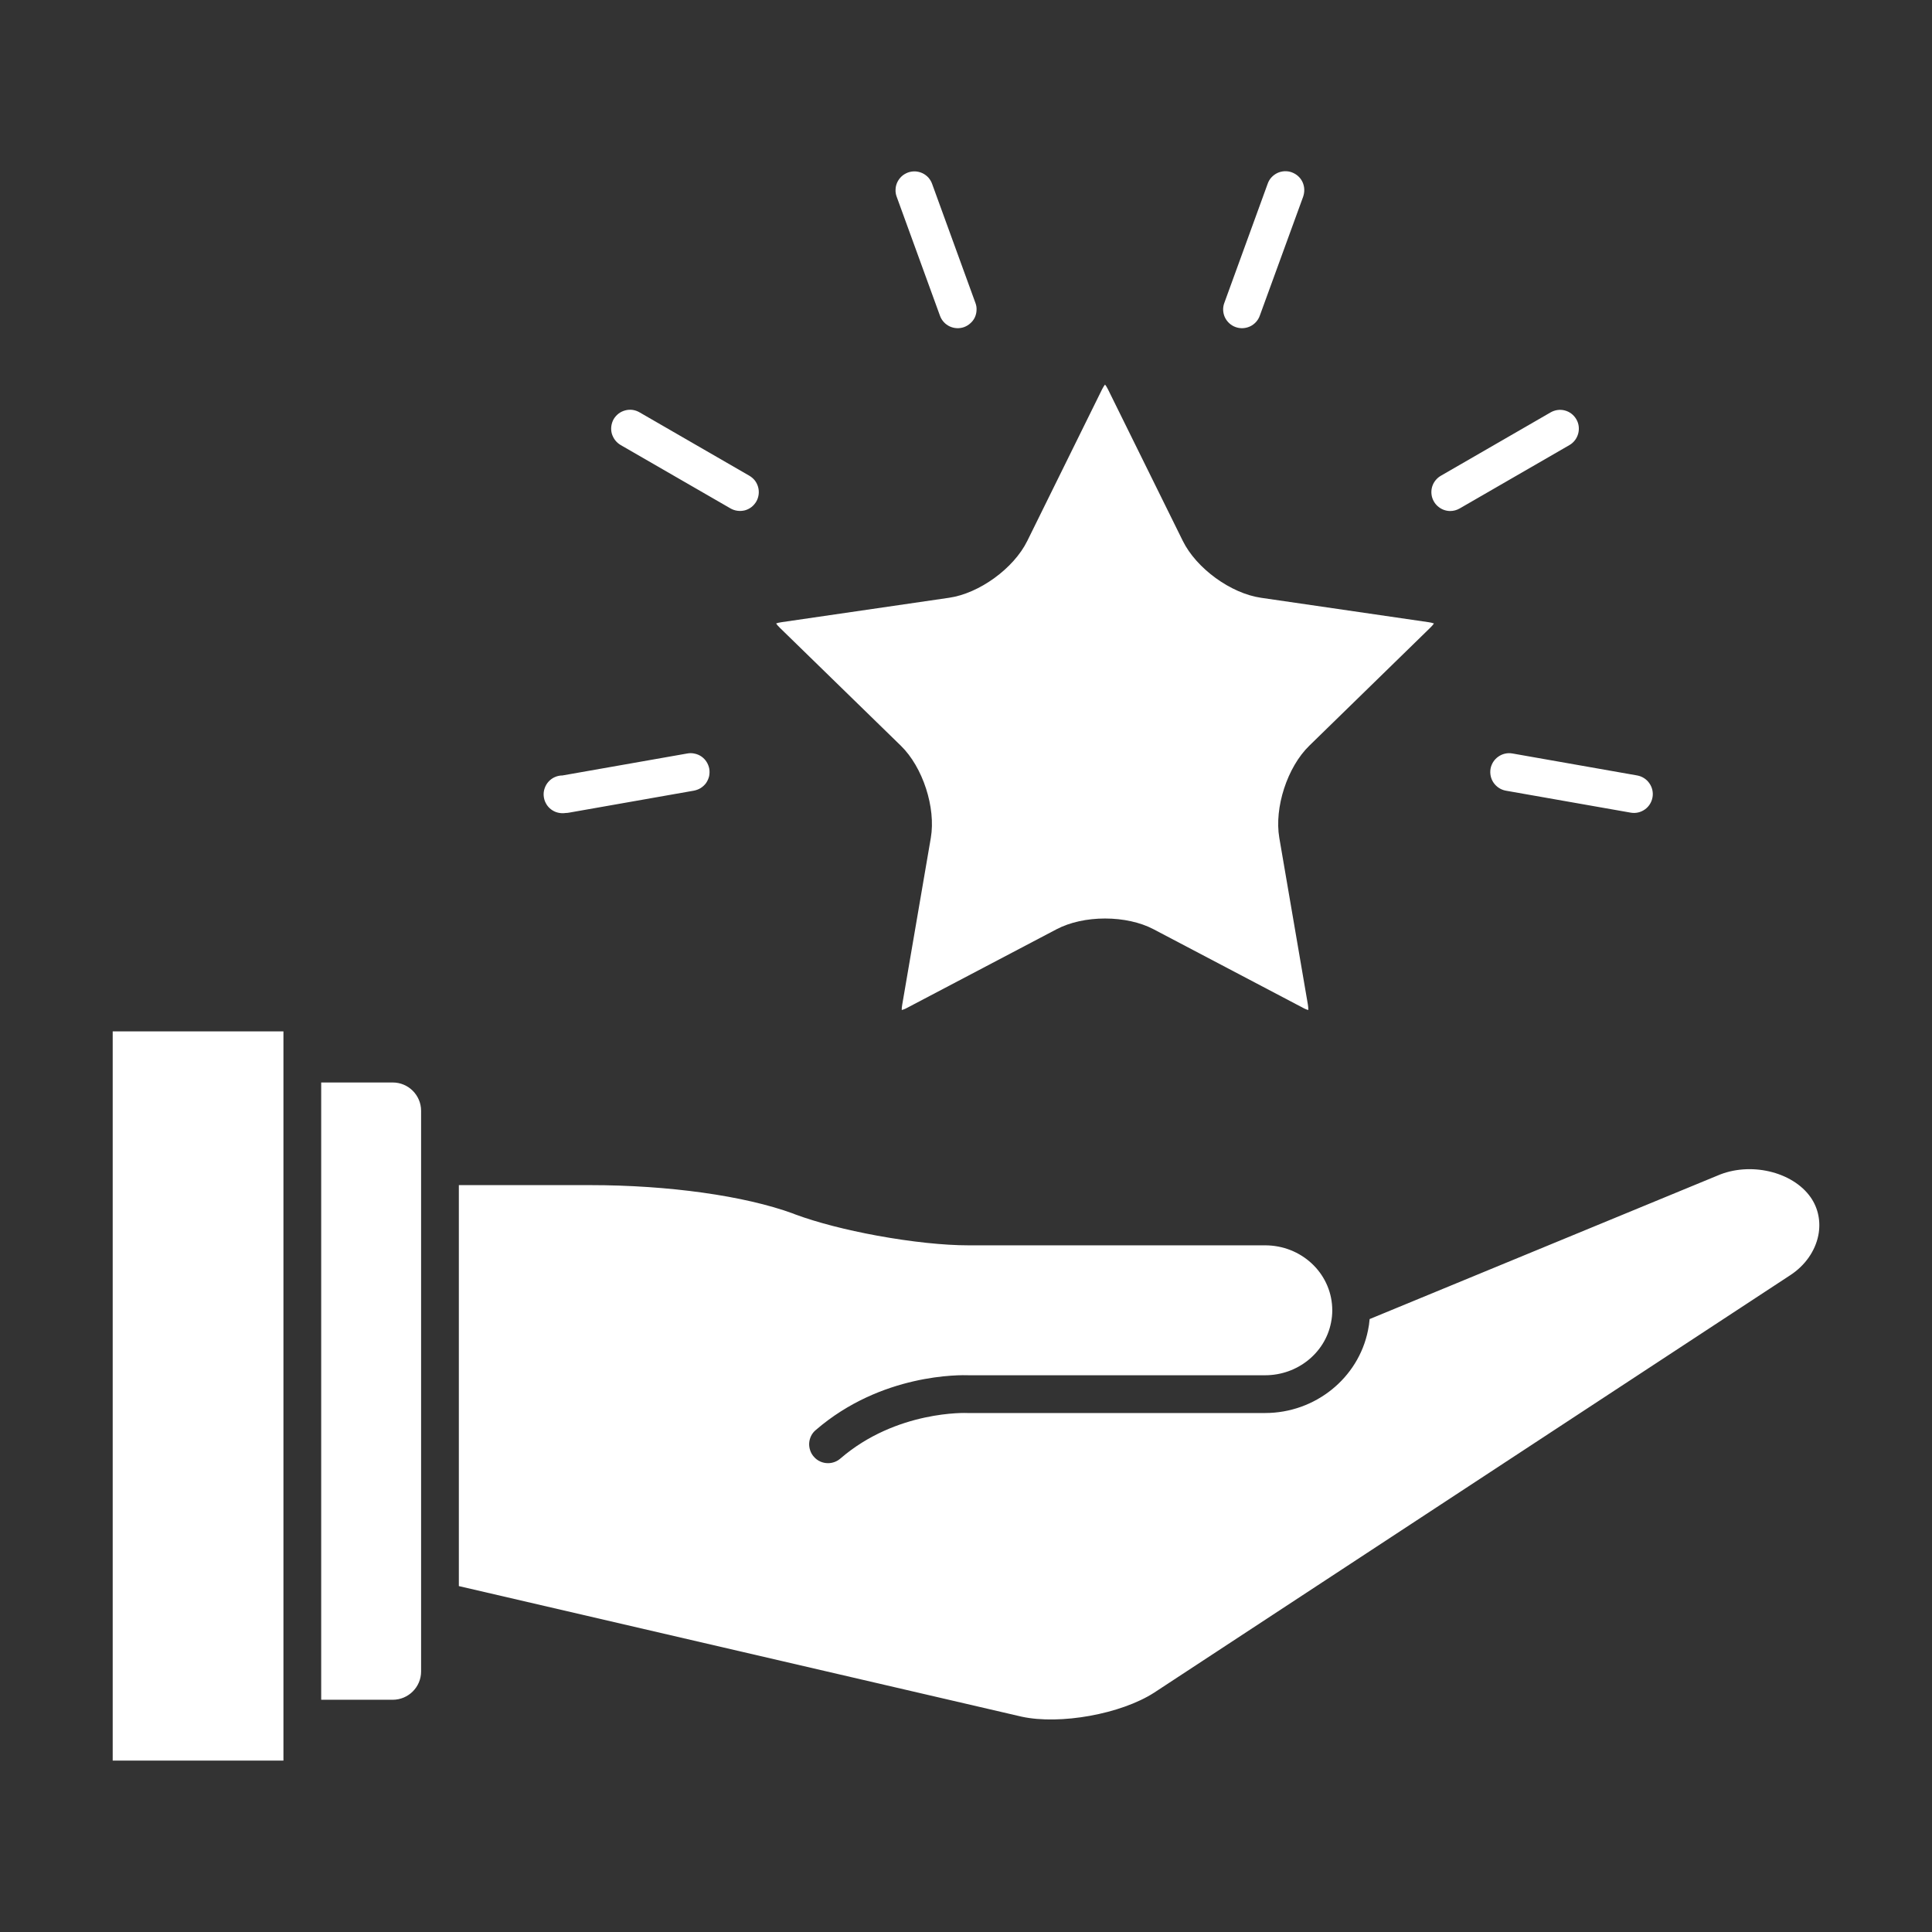 <svg width="24" height="24" viewBox="0 0 24 24" fill="none" xmlns="http://www.w3.org/2000/svg">
<rect x="0" y="0" width="24" height="24" fill="#333333" stroke="none"/>
<path d="M1.4 12.812H3.521V21.871H1.4V12.812ZM4.879 13.447H3.99V21.115H4.879C5.073 21.115 5.231 20.957 5.231 20.764V13.799C5.231 13.605 5.073 13.447 4.879 13.447ZM22.493 14.874C22.267 14.551 21.735 14.428 21.332 14.605C21.33 14.605 21.328 14.606 21.327 14.607L17.014 16.386C17.01 16.433 17.004 16.479 16.994 16.525C16.875 17.12 16.337 17.553 15.716 17.553H12.018C12.011 17.552 11.137 17.516 10.439 18.119C10.395 18.157 10.34 18.176 10.286 18.176C10.22 18.176 10.155 18.149 10.109 18.095C10.089 18.072 10.073 18.045 10.064 18.016C10.054 17.986 10.05 17.956 10.052 17.925C10.054 17.894 10.063 17.864 10.076 17.837C10.09 17.809 10.109 17.785 10.133 17.765C10.95 17.059 11.933 17.08 12.037 17.084H15.716C16.115 17.084 16.459 16.81 16.534 16.432C16.545 16.38 16.55 16.328 16.55 16.277C16.55 16.267 16.55 16.256 16.549 16.245C16.549 16.244 16.549 16.241 16.549 16.239C16.528 15.808 16.163 15.47 15.716 15.47H12.031C11.724 15.47 11.321 15.427 10.897 15.35C10.51 15.279 10.149 15.186 9.879 15.086C9.877 15.086 9.876 15.085 9.874 15.084L9.852 15.075C9.247 14.854 8.305 14.722 7.331 14.722H5.7V19.703L12.691 21.325C13.169 21.429 13.924 21.293 14.337 21.027L22.239 15.841C22.422 15.722 22.549 15.542 22.588 15.345C22.621 15.176 22.587 15.009 22.493 14.874ZM11.677 3.923C11.698 3.981 11.742 4.029 11.798 4.055C11.854 4.081 11.919 4.084 11.977 4.063C12.006 4.052 12.033 4.036 12.055 4.015C12.078 3.995 12.097 3.97 12.11 3.942C12.123 3.914 12.13 3.884 12.131 3.853C12.133 3.822 12.128 3.791 12.117 3.763L11.579 2.284C11.569 2.255 11.552 2.228 11.532 2.205C11.511 2.183 11.486 2.164 11.458 2.151C11.43 2.138 11.4 2.131 11.369 2.129C11.338 2.128 11.307 2.133 11.279 2.143C11.25 2.154 11.223 2.17 11.2 2.191C11.178 2.212 11.159 2.237 11.146 2.265C11.133 2.293 11.126 2.323 11.125 2.353C11.123 2.384 11.128 2.415 11.139 2.444L11.677 3.923ZM7.711 5.529L9.075 6.316C9.101 6.331 9.131 6.341 9.161 6.345C9.192 6.349 9.223 6.347 9.252 6.34C9.282 6.332 9.31 6.318 9.335 6.299C9.359 6.28 9.379 6.257 9.395 6.23C9.41 6.204 9.42 6.174 9.424 6.144C9.428 6.113 9.426 6.082 9.418 6.052C9.41 6.023 9.397 5.995 9.378 5.97C9.359 5.946 9.336 5.926 9.309 5.91L7.946 5.123C7.919 5.107 7.89 5.097 7.859 5.092C7.828 5.088 7.797 5.09 7.767 5.098C7.737 5.106 7.709 5.119 7.684 5.138C7.66 5.157 7.639 5.18 7.623 5.207C7.608 5.234 7.598 5.264 7.594 5.295C7.59 5.325 7.592 5.356 7.6 5.386C7.609 5.416 7.623 5.444 7.642 5.469C7.661 5.493 7.684 5.513 7.711 5.529ZM18.016 6.348C18.056 6.348 18.096 6.337 18.133 6.316L19.496 5.529C19.55 5.498 19.589 5.446 19.605 5.386C19.621 5.326 19.613 5.262 19.582 5.209C19.551 5.155 19.5 5.115 19.439 5.099C19.38 5.083 19.316 5.092 19.262 5.123L17.899 5.91C17.854 5.936 17.819 5.976 17.799 6.023C17.779 6.071 17.776 6.124 17.789 6.174C17.803 6.224 17.832 6.268 17.873 6.299C17.914 6.331 17.964 6.348 18.016 6.348ZM7.028 10.099C7.041 10.099 7.055 10.098 7.069 10.095L8.619 9.822C8.65 9.816 8.679 9.805 8.705 9.789C8.731 9.772 8.754 9.751 8.772 9.726C8.789 9.7 8.802 9.672 8.809 9.642C8.815 9.612 8.816 9.58 8.811 9.55C8.805 9.52 8.794 9.49 8.777 9.464C8.761 9.438 8.739 9.416 8.714 9.398C8.689 9.381 8.66 9.368 8.63 9.362C8.6 9.355 8.568 9.354 8.538 9.36L6.987 9.633C6.955 9.633 6.923 9.64 6.893 9.653C6.863 9.666 6.837 9.685 6.815 9.709C6.793 9.733 6.776 9.762 6.766 9.792C6.755 9.823 6.751 9.856 6.754 9.888C6.757 9.92 6.766 9.952 6.782 9.98C6.797 10.009 6.819 10.034 6.845 10.054C6.87 10.073 6.9 10.088 6.931 10.095C6.963 10.103 6.996 10.104 7.028 10.099ZM18.516 9.55C18.506 9.611 18.519 9.674 18.555 9.725C18.591 9.776 18.645 9.811 18.706 9.822L20.257 10.095C20.318 10.106 20.381 10.092 20.432 10.056C20.483 10.021 20.517 9.966 20.528 9.905C20.539 9.844 20.525 9.781 20.489 9.73C20.454 9.679 20.399 9.644 20.338 9.633L18.788 9.36C18.727 9.349 18.664 9.363 18.613 9.399C18.562 9.434 18.527 9.489 18.516 9.55ZM15.349 4.063C15.407 4.084 15.472 4.081 15.528 4.055C15.584 4.029 15.628 3.981 15.649 3.923L16.188 2.444C16.198 2.415 16.203 2.384 16.202 2.353C16.201 2.322 16.194 2.292 16.181 2.263C16.168 2.235 16.15 2.21 16.127 2.189C16.104 2.168 16.077 2.152 16.048 2.141C16.019 2.13 15.988 2.126 15.957 2.127C15.926 2.129 15.896 2.136 15.868 2.149C15.84 2.163 15.815 2.181 15.794 2.204C15.773 2.227 15.757 2.254 15.747 2.284L15.209 3.763C15.187 3.821 15.19 3.885 15.216 3.942C15.243 3.998 15.29 4.042 15.349 4.063ZM11.191 9.264C11.464 9.53 11.627 10.033 11.563 10.408L11.208 12.479C11.202 12.509 11.201 12.532 11.202 12.547C11.217 12.543 11.239 12.536 11.266 12.521L13.126 11.543C13.29 11.457 13.504 11.41 13.727 11.41C13.951 11.41 14.165 11.457 14.329 11.543L16.189 12.521C16.216 12.536 16.237 12.543 16.252 12.547C16.253 12.532 16.252 12.509 16.247 12.479L15.892 10.408C15.828 10.032 15.991 9.53 16.264 9.264L17.768 7.797C17.79 7.776 17.804 7.758 17.813 7.745C17.791 7.737 17.769 7.732 17.746 7.729L15.666 7.426C15.289 7.372 14.862 7.061 14.693 6.719L13.763 4.835C13.75 4.808 13.737 4.789 13.727 4.777C13.717 4.789 13.705 4.808 13.691 4.835L12.761 6.72C12.593 7.061 12.165 7.372 11.788 7.426L9.709 7.729C9.678 7.733 9.657 7.739 9.641 7.745C9.65 7.758 9.664 7.776 9.686 7.797L11.191 9.264Z" fill="white"/>
</svg>

